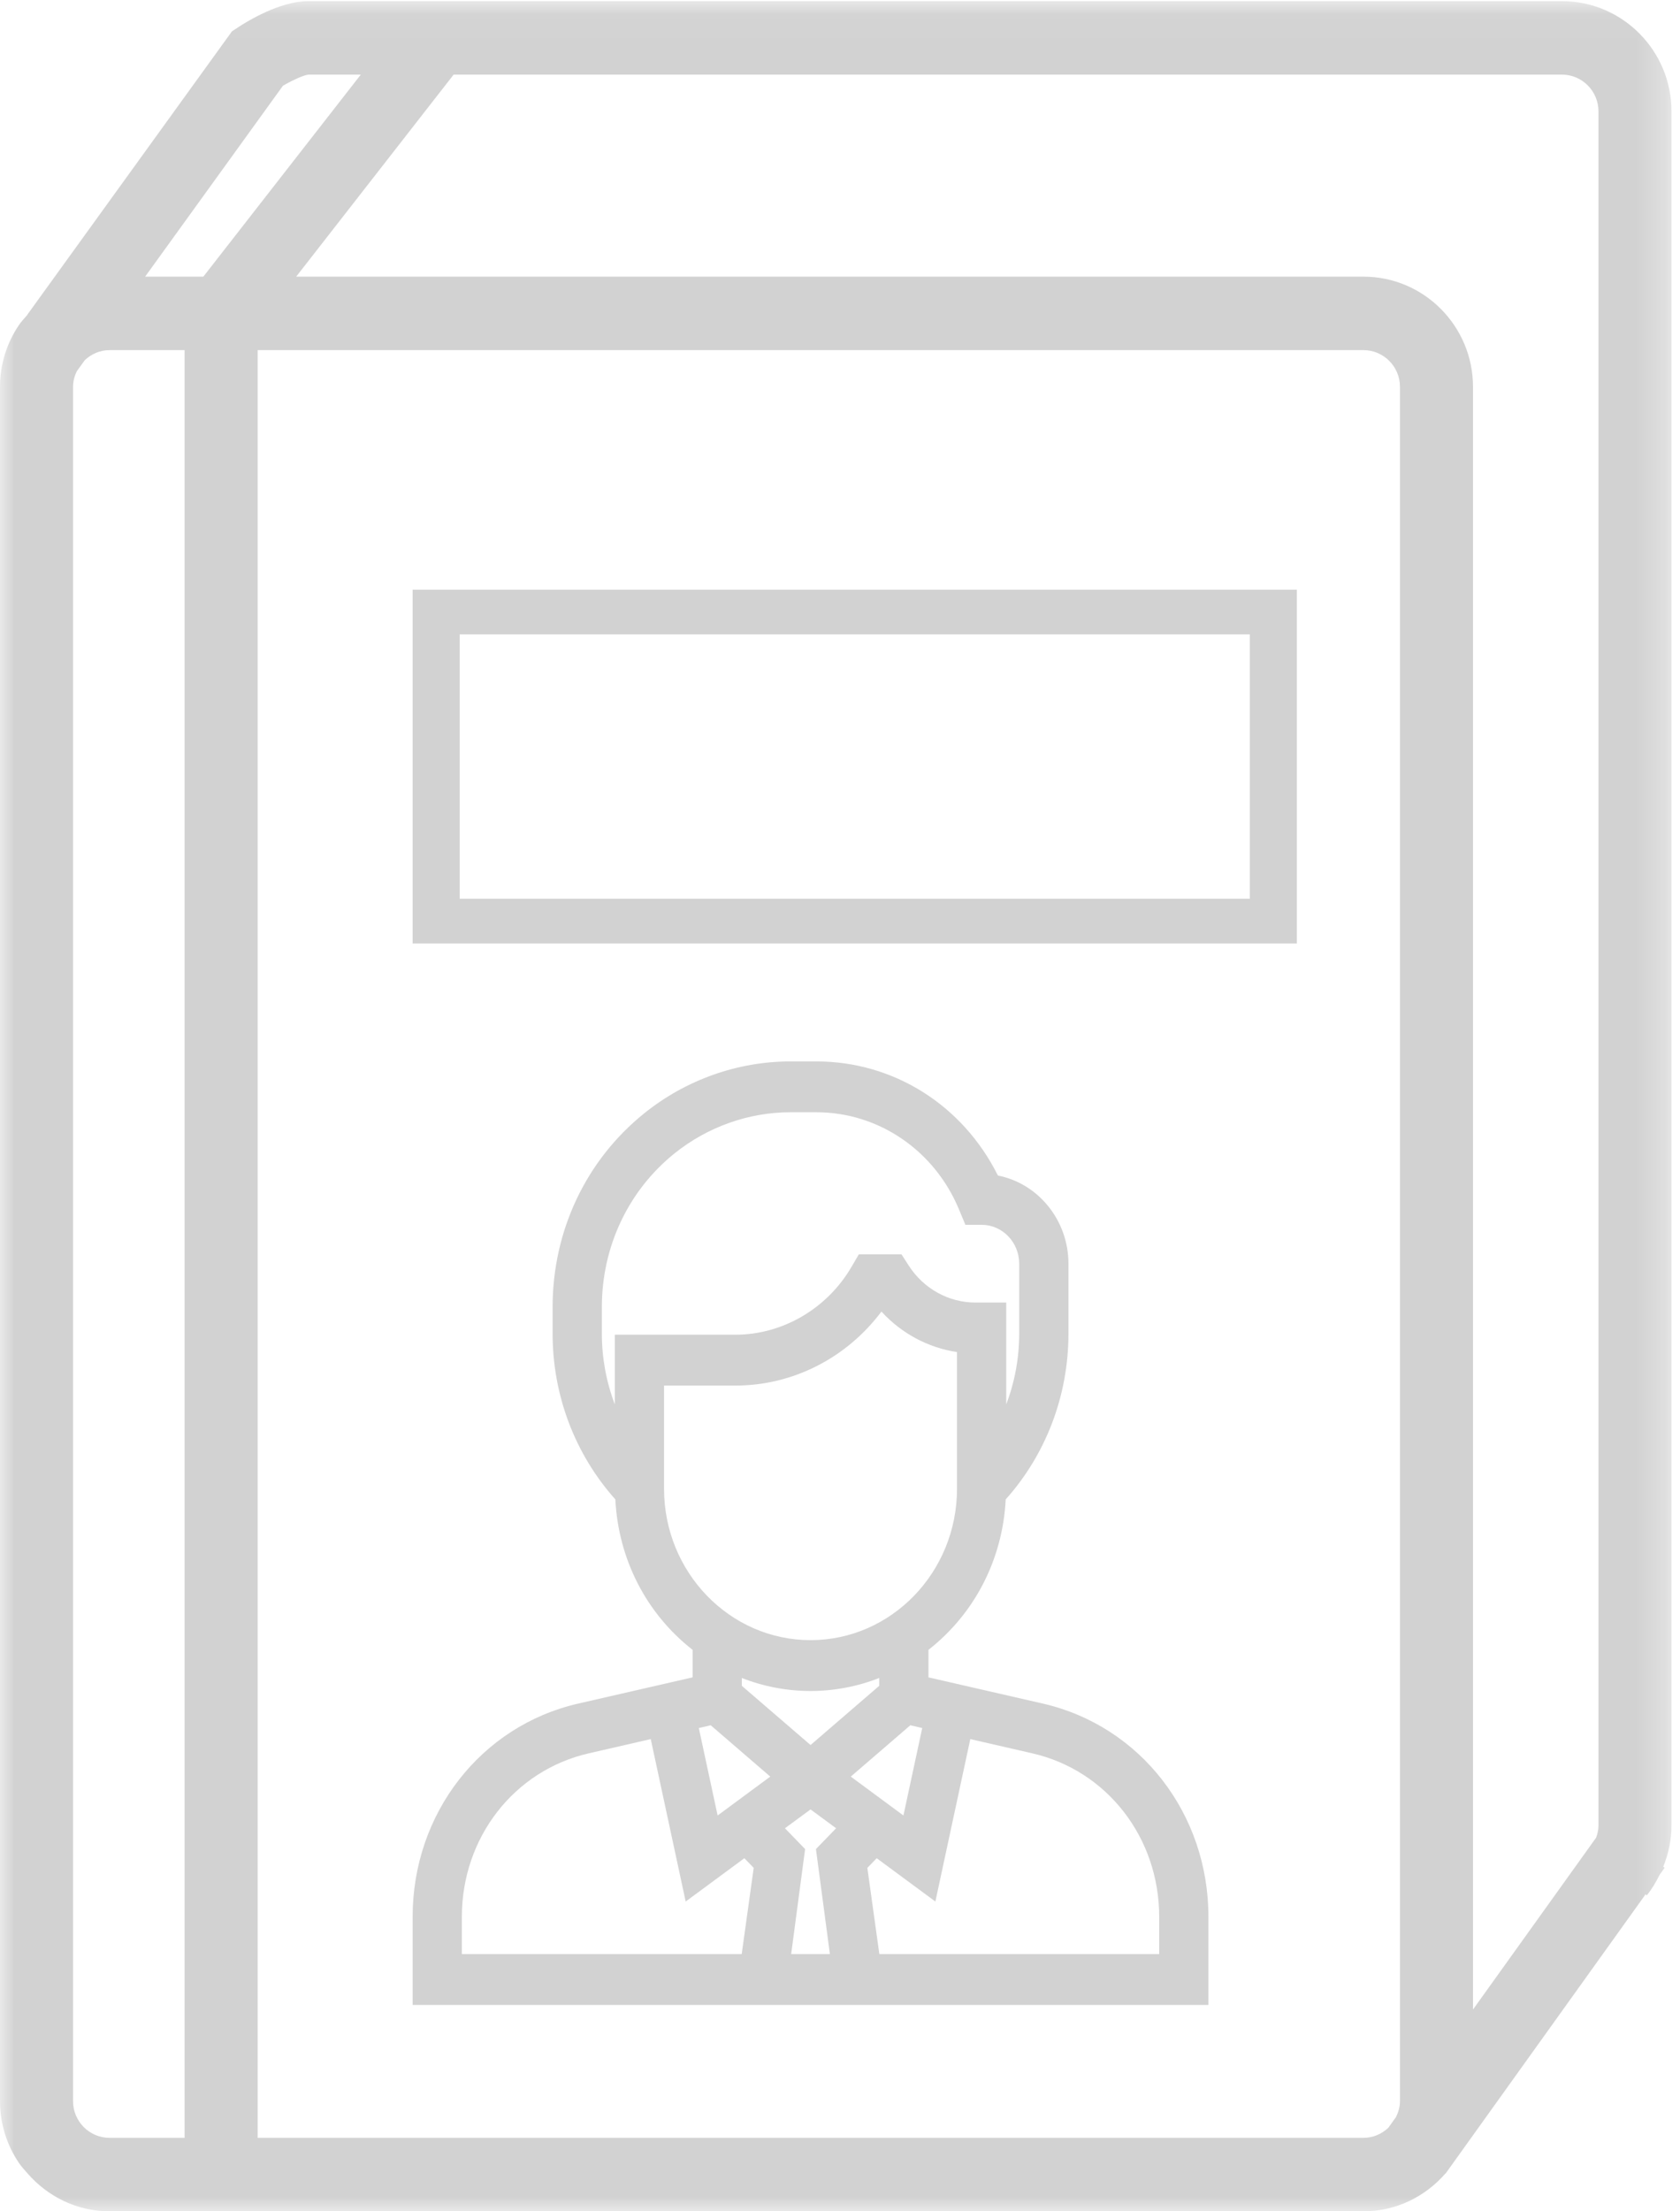 <?xml version="1.0" encoding="UTF-8"?>
<svg width="57px" height="75px" viewBox="0 0 57 75" version="1.1" xmlns="http://www.w3.org/2000/svg" xmlns:xlink="http://www.w3.org/1999/xlink">
    <!-- Generator: Sketch 53.2 (72643) - https://sketchapp.com -->
    <title>Group 35</title>
    <desc>Created with Sketch.</desc>
    <defs>
        <polygon id="path-1" points="0 0.039 56.712 0.039 56.712 75 0 75"></polygon>
        <polygon id="path-3" points="0 75 57 75 57 0 0 0"></polygon>
    </defs>
    <g id="Page-1" stroke="none" stroke-width="1" fill="none" fill-rule="evenodd">
        <g id="Assets-Copy-2" transform="translate(-993, -1177)">
            <g id="Group-35" transform="translate(993, 1177)">
                <g id="Group">
                    <g id="Group-3">
                        <mask id="mask-2" fill="white">
                            <use xlink:href="#path-1"></use>
                        </mask>
                        <g id="Clip-2"></g>
                        <path d="M54.234,61.918 C54.234,62.076 54.197,62.206 54.154,62.327 L49.977,68.156 L49.977,13.121 C49.977,11.06 48.311,9.383 46.26,9.383 L10.049,9.383 L15.391,2.531 L52.995,2.531 C53.677,2.531 54.234,3.089 54.234,3.777 L54.234,61.918 Z M47.499,71.262 C47.499,71.458 47.445,71.639 47.364,71.803 L47.106,72.164 C46.884,72.375 46.59,72.508 46.26,72.508 L8.742,72.508 L8.742,11.875 L46.26,11.875 C46.944,11.875 47.499,12.433 47.499,13.121 L47.499,71.262 Z M4.924,9.383 L9.6,2.908 C9.909,2.728 10.303,2.546 10.465,2.531 L12.241,2.531 L6.899,9.383 L4.924,9.383 Z M6.263,72.508 L3.717,72.508 C3.034,72.508 2.478,71.95 2.478,71.262 L2.478,13.121 C2.478,12.932 2.527,12.756 2.603,12.595 L2.877,12.215 C3.099,12.008 3.391,11.875 3.717,11.875 L6.263,11.875 L6.263,72.508 Z M52.995,0.039 L10.452,0.039 C9.49,0.039 8.377,0.728 8.059,0.939 L7.87,1.063 L0.931,10.668 L0.913,10.697 C0.82,10.805 0.721,10.908 0.641,11.027 C0.236,11.625 -0,12.345 -0,13.121 L-0,71.262 C-0,72.038 0.236,72.759 0.641,73.357 C0.727,73.485 0.833,73.598 0.935,73.715 C1.617,74.497 2.604,75 3.717,75 L46.26,75 C47.373,75 48.362,74.497 49.043,73.715 L49.047,73.719 L49.098,73.648 L49.437,73.174 L55.832,64.249 L55.873,64.283 C56.049,64.068 56.188,63.829 56.311,63.583 L56.479,63.347 L56.432,63.313 C56.609,62.872 56.712,62.4 56.712,61.918 L56.712,3.777 C56.712,1.716 55.044,0.039 52.995,0.039 L52.995,0.039 Z" id="Fill-1" fill="#D2D2D2" mask="url(#mask-2)"></path>
                    </g>
                    <mask id="mask-4" fill="white">
                        <use xlink:href="#path-3"></use>
                    </mask>
                    <g id="Clip-5"></g>
                    <path d="M15.596,30.483 L42.404,30.483 L42.404,21.516 L15.596,21.516 L15.596,30.483 Z M14,32 L44,32 L44,20 L14,20 L14,32 Z" id="Fill-4" fill="#D2D2D2" mask="url(#mask-4)"></path>
                    <path d="M22.53,46.994 L24.95,46.994 C26.896,46.994 28.72,46.063 29.906,44.484 C30.585,45.225 31.491,45.711 32.47,45.857 L32.47,50.494 C32.47,53.325 30.24,55.628 27.501,55.628 C24.76,55.628 22.53,53.325 22.53,50.494 L22.53,46.994 Z M33.097,44.178 C32.186,44.178 31.34,43.71 30.833,42.926 L30.586,42.542 L29.139,42.542 L28.895,42.96 C28.067,44.383 26.556,45.269 24.95,45.269 L20.86,45.269 L20.86,47.632 C20.57,46.871 20.42,46.057 20.42,45.227 L20.42,44.333 C20.42,42.279 21.32,40.377 22.888,39.117 C24.006,38.22 25.4,37.724 26.814,37.724 L27.702,37.724 C29.809,37.724 31.706,39.018 32.537,41.019 L32.754,41.541 L33.305,41.541 C34.008,41.541 34.58,42.133 34.58,42.86 L34.58,45.227 C34.58,46.057 34.43,46.871 34.14,47.632 L34.14,44.178 L33.097,44.178 Z M29.745,63.024 L31.736,64.493 L32.921,58.984 L35.025,59.467 C37.559,60.047 39.33,62.327 39.33,65.012 L39.33,66.275 L29.835,66.275 L29.428,63.352 L29.745,63.024 Z M27.316,62.714 L26.632,62.008 L27.501,61.369 L28.368,62.008 L27.684,62.714 L28.157,66.275 L26.843,66.275 L27.316,62.714 Z M23.71,58.609 L24.114,58.515 L26.134,60.256 L24.348,61.575 L23.71,58.609 Z M25.169,57.177 L25.169,56.911 C26.667,57.5 28.332,57.5 29.831,56.911 L29.831,57.177 L27.501,59.185 L25.169,57.177 Z M28.866,60.256 L30.886,58.515 L31.29,58.609 L30.652,61.575 L28.866,60.256 Z M22.079,58.984 L23.264,64.493 L25.255,63.024 L25.572,63.352 L25.165,66.275 L15.67,66.275 L15.67,65.012 C15.67,62.327 17.441,60.047 19.975,59.467 L22.079,58.984 Z M35.388,57.781 L31.501,56.89 L31.501,55.957 C33.072,54.727 34.02,52.882 34.122,50.855 C35.496,49.316 36.251,47.324 36.251,45.227 L36.251,42.86 C36.251,41.396 35.234,40.14 33.858,39.87 C32.664,37.479 30.319,36 27.702,36 L26.814,36 C25.03,36 23.272,36.623 21.864,37.755 C19.884,39.344 18.749,41.742 18.749,44.333 L18.749,45.227 C18.749,47.324 19.504,49.316 20.878,50.855 C20.98,52.882 21.928,54.729 23.499,55.957 L23.499,56.89 L19.612,57.781 C16.308,58.54 14,61.514 14,65.012 L14,68 L41,68 L41,65.012 C41,61.514 38.692,58.54 35.388,57.781 L35.388,57.781 Z" id="Fill-6" fill="#D2D2D2" mask="url(#mask-4)"></path>
                </g>
            </g>
        </g>
    </g>
</svg>